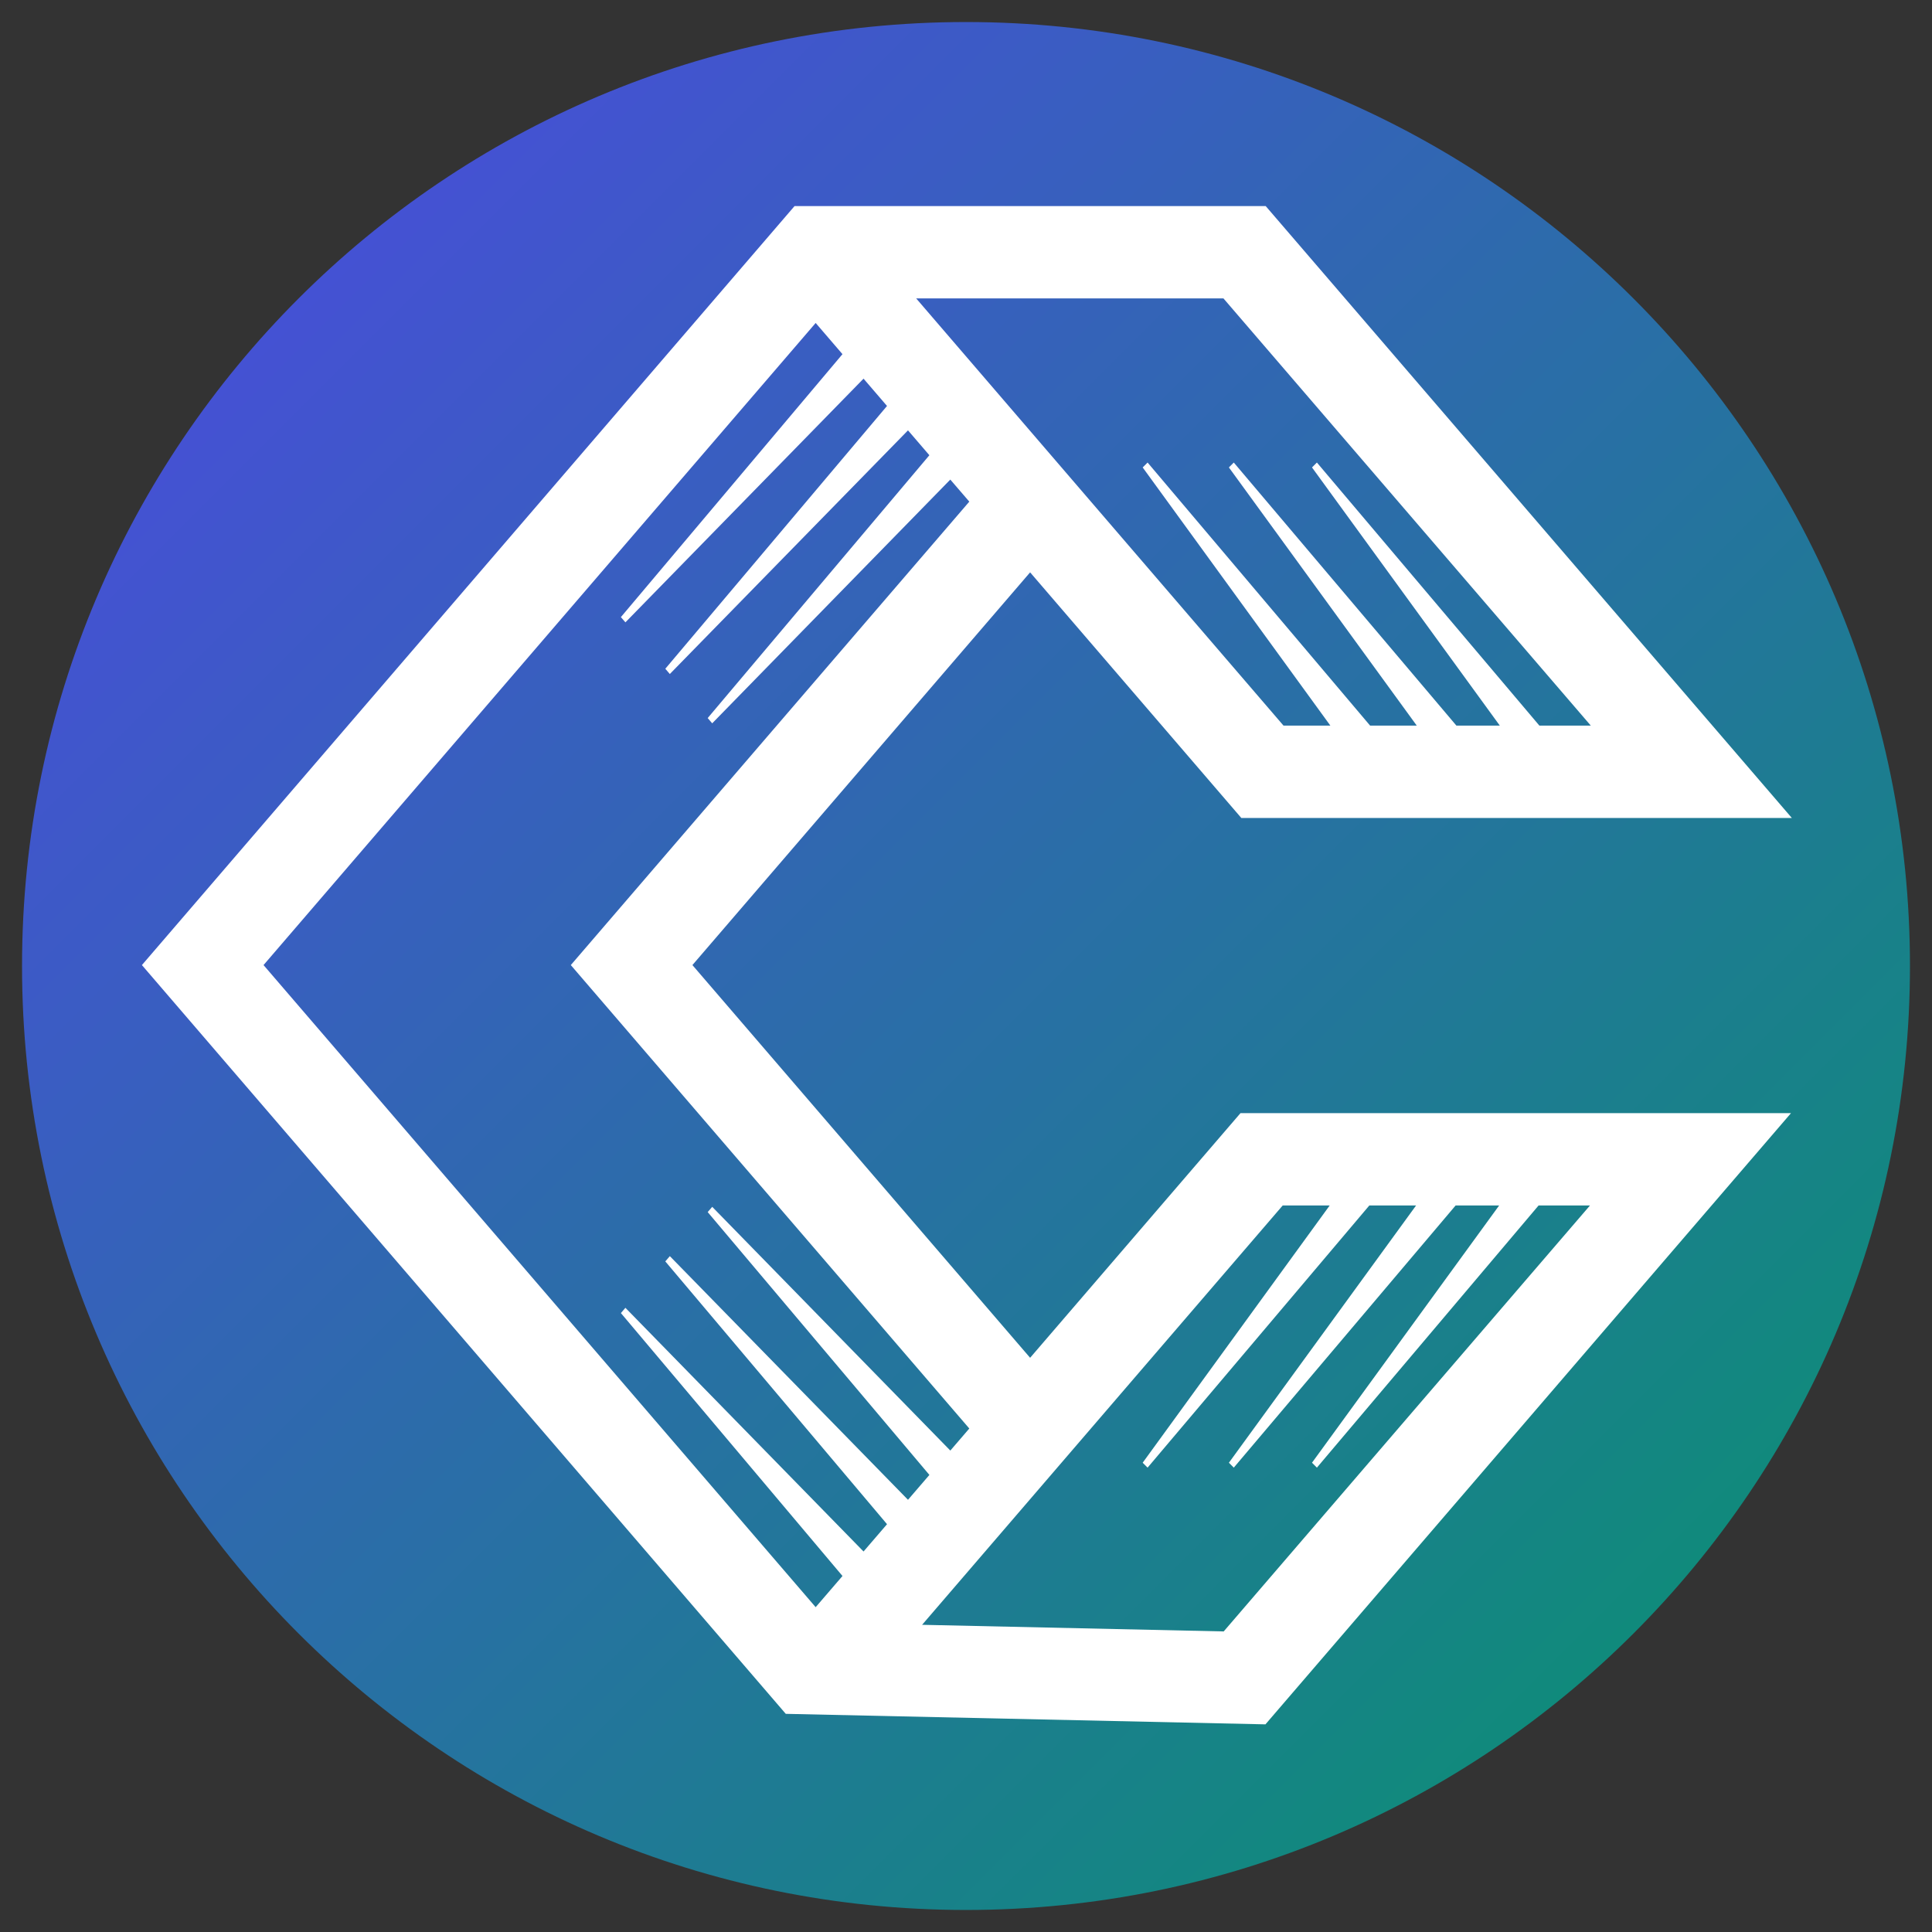 <svg xmlns="http://www.w3.org/2000/svg" width="500" height="500" version="1.0" viewBox="0 0 375 375">
  <rect x="0" y="0" width="375" height="375" fill="#333333" stroke="none"/>
  <defs>
    <clipPath id="a">
      <path d="M4.277 4.277h366.446v366.446H4.277Zm0 0"/>
    </clipPath>
    <clipPath id="b">
      <path d="M187.5 4.277C86.309 4.277 4.277 86.31 4.277 187.5c0 101.191 82.032 183.223 183.223 183.223 101.191 0 183.223-82.032 183.223-183.223C370.723 86.309 288.69 4.277 187.5 4.277"/>
    </clipPath>
    <clipPath id="d">
      <path d="M27.543 40h320.25v294.691H27.543Zm0 0"/>
    </clipPath>
    <linearGradient id="c" x1="0" x2="256" y1="0" y2="256" gradientTransform="matrix(1.431 0 0 1.431 4.28 4.28)" gradientUnits="userSpaceOnUse">
      <stop offset="0" stop-color="#4F46E5"/>
      <stop offset=".008" stop-color="#4F46E5"/>
      <stop offset=".016" stop-color="#4E47E4"/>
      <stop offset=".023" stop-color="#4E48E3"/>
      <stop offset=".031" stop-color="#4D48E2"/>
      <stop offset=".039" stop-color="#4C49E1"/>
      <stop offset=".047" stop-color="#4C4AE0"/>
      <stop offset=".055" stop-color="#4B4ADF"/>
      <stop offset=".063" stop-color="#4B4BDE"/>
      <stop offset=".07" stop-color="#4A4BDD"/>
      <stop offset=".078" stop-color="#4A4CDC"/>
      <stop offset=".086" stop-color="#494DDB"/>
      <stop offset=".094" stop-color="#484DDA"/>
      <stop offset=".102" stop-color="#484ED9"/>
      <stop offset=".109" stop-color="#474FD8"/>
      <stop offset=".117" stop-color="#474FD7"/>
      <stop offset=".125" stop-color="#4650D6"/>
      <stop offset=".133" stop-color="#4650D5"/>
      <stop offset=".141" stop-color="#4551D4"/>
      <stop offset=".148" stop-color="#4452D3"/>
      <stop offset=".156" stop-color="#4452D2"/>
      <stop offset=".164" stop-color="#4353D1"/>
      <stop offset=".172" stop-color="#4354D0"/>
      <stop offset=".18" stop-color="#4254CF"/>
      <stop offset=".188" stop-color="#4155CE"/>
      <stop offset=".195" stop-color="#4155CD"/>
      <stop offset=".203" stop-color="#4056CC"/>
      <stop offset=".211" stop-color="#4057CB"/>
      <stop offset=".219" stop-color="#3F57CA"/>
      <stop offset=".227" stop-color="#3F58C9"/>
      <stop offset=".234" stop-color="#3E59C8"/>
      <stop offset=".242" stop-color="#3D59C7"/>
      <stop offset=".25" stop-color="#3D5AC6"/>
      <stop offset=".258" stop-color="#3C5AC6"/>
      <stop offset=".266" stop-color="#3C5BC5"/>
      <stop offset=".273" stop-color="#3B5CC4"/>
      <stop offset=".281" stop-color="#3B5CC3"/>
      <stop offset=".289" stop-color="#3A5DC2"/>
      <stop offset=".297" stop-color="#395EC1"/>
      <stop offset=".305" stop-color="#395EC0"/>
      <stop offset=".313" stop-color="#385FBF"/>
      <stop offset=".32" stop-color="#385FBE"/>
      <stop offset=".328" stop-color="#3760BD"/>
      <stop offset=".336" stop-color="#3661BC"/>
      <stop offset=".344" stop-color="#3661BB"/>
      <stop offset=".352" stop-color="#3562BA"/>
      <stop offset=".359" stop-color="#3562B9"/>
      <stop offset=".367" stop-color="#3463B8"/>
      <stop offset=".375" stop-color="#3464B7"/>
      <stop offset=".383" stop-color="#3364B6"/>
      <stop offset=".391" stop-color="#3265B5"/>
      <stop offset=".398" stop-color="#3266B4"/>
      <stop offset=".406" stop-color="#3166B3"/>
      <stop offset=".414" stop-color="#3167B2"/>
      <stop offset=".422" stop-color="#3067B1"/>
      <stop offset=".43" stop-color="#3068B0"/>
      <stop offset=".438" stop-color="#2F69AF"/>
      <stop offset=".445" stop-color="#2E69AE"/>
      <stop offset=".453" stop-color="#2E6AAD"/>
      <stop offset=".461" stop-color="#2D6BAC"/>
      <stop offset=".469" stop-color="#2D6BAB"/>
      <stop offset=".477" stop-color="#2C6CAA"/>
      <stop offset=".484" stop-color="#2C6CA9"/>
      <stop offset=".492" stop-color="#2B6DA8"/>
      <stop offset=".5" stop-color="#2A6EA8"/>
      <stop offset=".508" stop-color="#2A6EA7"/>
      <stop offset=".516" stop-color="#296FA6"/>
      <stop offset=".523" stop-color="#2970A5"/>
      <stop offset=".531" stop-color="#2870A4"/>
      <stop offset=".539" stop-color="#2771A3"/>
      <stop offset=".547" stop-color="#2771A2"/>
      <stop offset=".555" stop-color="#2672A1"/>
      <stop offset=".563" stop-color="#2673A0"/>
      <stop offset=".57" stop-color="#25739F"/>
      <stop offset=".578" stop-color="#25749E"/>
      <stop offset=".586" stop-color="#24759D"/>
      <stop offset=".594" stop-color="#23759C"/>
      <stop offset=".602" stop-color="#23769B"/>
      <stop offset=".609" stop-color="#22769A"/>
      <stop offset=".617" stop-color="#279"/>
      <stop offset=".625" stop-color="#217898"/>
      <stop offset=".633" stop-color="#217897"/>
      <stop offset=".641" stop-color="#207996"/>
      <stop offset=".648" stop-color="#1F7A95"/>
      <stop offset=".656" stop-color="#1F7A94"/>
      <stop offset=".664" stop-color="#1E7B93"/>
      <stop offset=".672" stop-color="#1E7B92"/>
      <stop offset=".68" stop-color="#1D7C91"/>
      <stop offset=".688" stop-color="#1C7D90"/>
      <stop offset=".695" stop-color="#1C7D8F"/>
      <stop offset=".703" stop-color="#1B7E8E"/>
      <stop offset=".711" stop-color="#1B7F8D"/>
      <stop offset=".719" stop-color="#1A7F8C"/>
      <stop offset=".727" stop-color="#1A808B"/>
      <stop offset=".734" stop-color="#19808A"/>
      <stop offset=".742" stop-color="#188189"/>
      <stop offset=".75" stop-color="#188289"/>
      <stop offset=".758" stop-color="#178288"/>
      <stop offset=".766" stop-color="#178387"/>
      <stop offset=".773" stop-color="#168486"/>
      <stop offset=".781" stop-color="#168485"/>
      <stop offset=".789" stop-color="#158584"/>
      <stop offset=".797" stop-color="#148583"/>
      <stop offset=".805" stop-color="#148682"/>
      <stop offset=".813" stop-color="#138781"/>
      <stop offset=".82" stop-color="#138780"/>
      <stop offset=".828" stop-color="#12887F"/>
      <stop offset=".836" stop-color="#12897E"/>
      <stop offset=".844" stop-color="#11897D"/>
      <stop offset=".852" stop-color="#108A7C"/>
      <stop offset=".859" stop-color="#108A7B"/>
      <stop offset=".867" stop-color="#0F8B7A"/>
      <stop offset=".875" stop-color="#0F8C79"/>
      <stop offset=".883" stop-color="#0E8C78"/>
      <stop offset=".891" stop-color="#0D8D77"/>
      <stop offset=".898" stop-color="#0D8E76"/>
      <stop offset=".906" stop-color="#0C8E75"/>
      <stop offset=".914" stop-color="#0C8F74"/>
      <stop offset=".922" stop-color="#0B8F73"/>
      <stop offset=".93" stop-color="#0B9072"/>
      <stop offset=".938" stop-color="#0A9171"/>
      <stop offset=".945" stop-color="#099170"/>
      <stop offset=".953" stop-color="#09926F"/>
      <stop offset=".961" stop-color="#08936E"/>
      <stop offset=".969" stop-color="#08936D"/>
      <stop offset=".977" stop-color="#07946C"/>
      <stop offset=".984" stop-color="#07946B"/>
      <stop offset=".992" stop-color="#06956B"/>
      <stop offset="1" stop-color="#05966A"/>
    </linearGradient>
  </defs>
  <g clip-path="url(#a)">
    <g clip-path="url(#b)">
      <path fill="url(#c)" d="M4.277 4.277v366.446h366.446V4.277Zm0 0"/>
    </g>
  </g>
  <g clip-path="url(#d)">
    <path fill="#fff" d="M240.938 158.766h106.855L245.672 40h-91.45L27.544 187.32l124.973 145.336 93.105 2.04L347.63 216.061H240.777l-40.832 47.485-65.547-76.227 65.547-76.226Zm-3.465-100.844 71.304 82.922h-9.98l-43.188-51.067-.949.953 36.457 50.114h-8.426l-43.214-51.067-.946.953 36.465 50.114h-9.055l-43.195-51.067-.95.953 36.43 50.114h-9.093l-71.301-82.922Zm11.5 176.058h9.12l-36.3 49.934.953.953 43.04-50.887h9.077l-36.332 49.934.946.953 43.058-50.887h8.45l-36.325 49.93.95.957 43.03-50.887h9.977l-71.097 82.68-58.54-1.285c23.336-27.133 46.657-54.262 69.993-81.395Zm-138.18-46.66 77.348 89.953-3.684 4.282-46.215-47.309-.879 1.02 43.032 51.015-4.153 4.828-46.226-47.293-.88 1.02 43.036 51.008-4.559 5.3-46.222-47.3-.875 1.02 43.011 51.034-5.207 6.051L51.152 187.32 158.32 62.688l5.203 6.054-43.011 51.04.879 1.015 46.222-47.3 4.555 5.3-43.031 51.008.875 1.02 46.23-47.294 4.149 4.828-43.028 51.016.875 1.02 46.215-47.31 3.688 4.282Zm0 0"/>
  </g>
</svg>